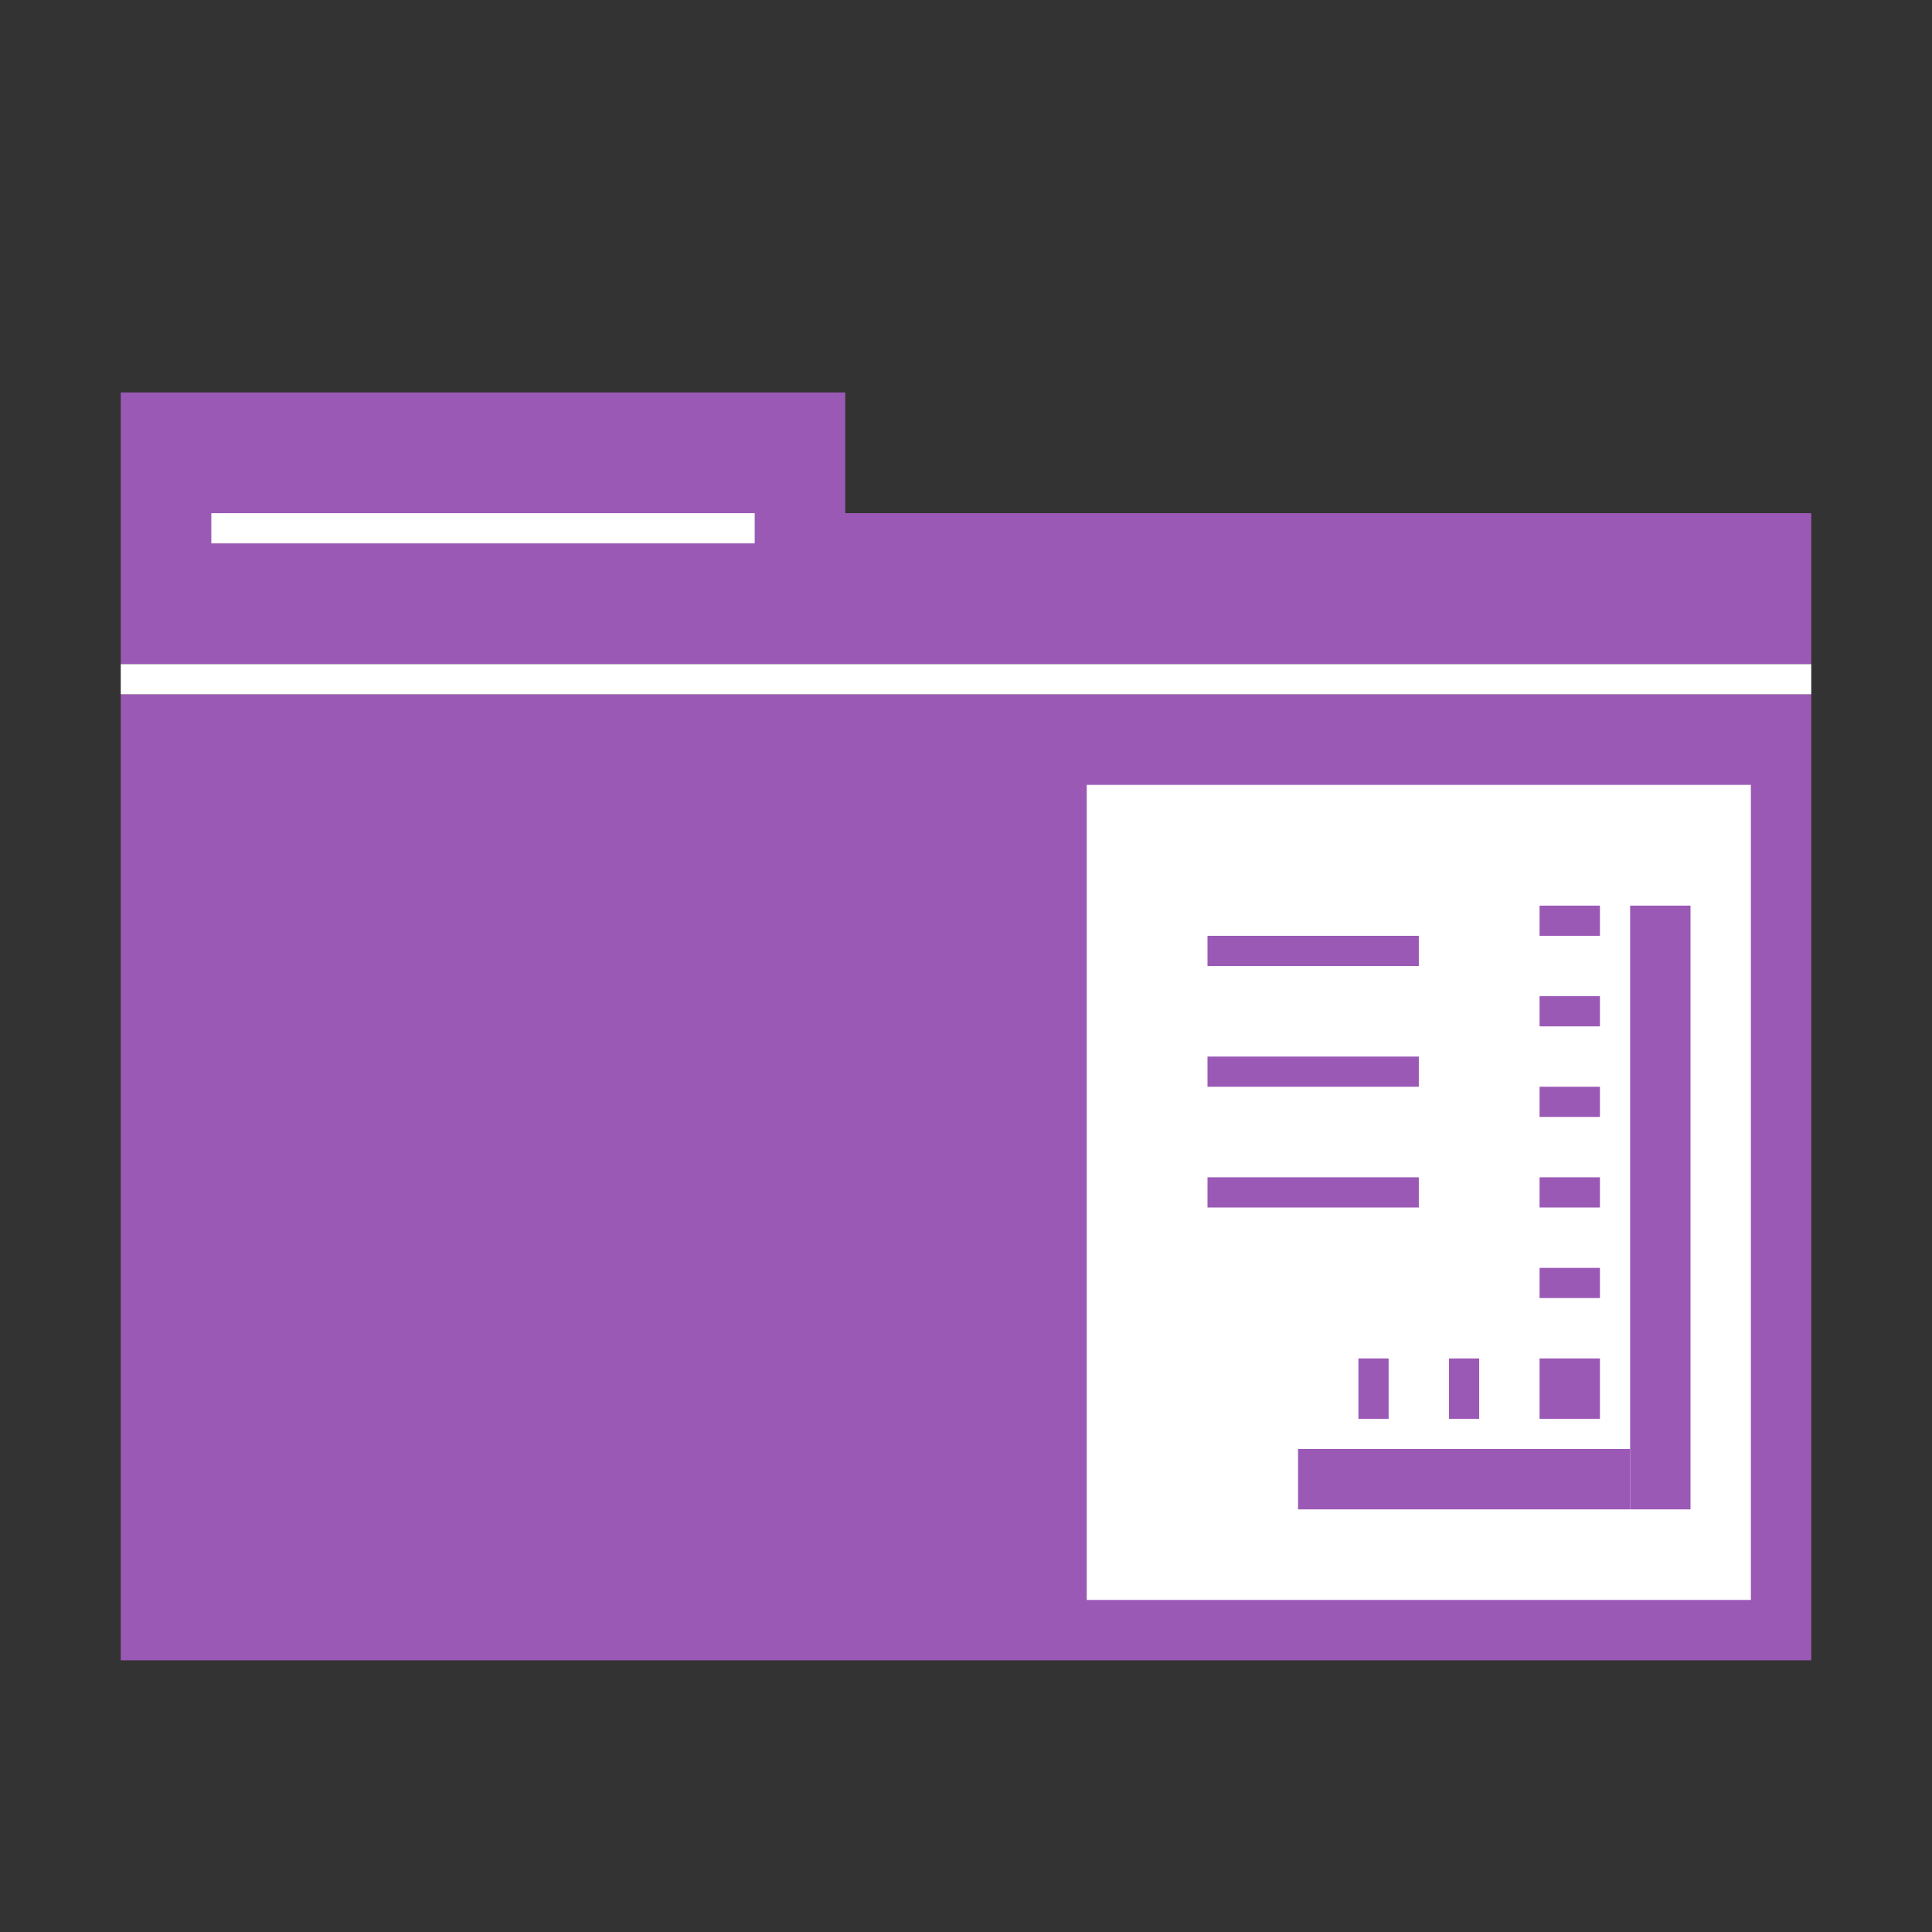 <?xml version="1.0" encoding="UTF-8" standalone="no"?>
<!-- Created with Inkscape (http://www.inkscape.org/) -->

<svg
   xmlns:dc="http://purl.org/dc/elements/1.1/"
   xmlns:cc="http://creativecommons.org/ns#"
   xmlns:rdf="http://www.w3.org/1999/02/22-rdf-syntax-ns#"
   xmlns:svg="http://www.w3.org/2000/svg"
   xmlns="http://www.w3.org/2000/svg"
   xmlns:xlink="http://www.w3.org/1999/xlink"
   xmlns:sodipodi="http://sodipodi.sourceforge.net/DTD/sodipodi-0.dtd"
   xmlns:inkscape="http://www.inkscape.org/namespaces/inkscape"
   width="64"
   height="64"
   id="svg2"
   version="1.1"
   inkscape:version="0.91 r13725"
   sodipodi:docname="folder-templates.svg">
  <rect width="100%" height="100%" fill="#333333" stroke="none"/>
  <defs
     id="defs4">
    <linearGradient
       id="linearGradient7881"
       inkscape:collect="always">
      <stop
         id="stop7883"
         offset="0"
         style="stop-color:#9b59b6;stop-opacity:1" />
      <stop
         id="stop7885"
         offset="1"
         style="stop-color:#9b59b6;stop-opacity:1" />
    </linearGradient>
    <linearGradient
       inkscape:collect="always"
       xlink:href="#linearGradient7881"
       id="linearGradient7768"
       x1="29.339"
       y1="1044.212"
       x2="29.339"
       y2="1021.276"
       gradientUnits="userSpaceOnUse"
       gradientTransform="matrix(1.4,0,0,1.391,-1.6,-409.663)" />
  </defs>
  <sodipodi:namedview
     id="base"
     pagecolor="#ffffff"
     bordercolor="#27cc00"
     borderopacity="1"
     inkscape:pageopacity="0.0"
     inkscape:pageshadow="2"
     inkscape:zoom="3.7137786"
     inkscape:cx="37.679186"
     inkscape:cy="46.102617"
     inkscape:document-units="px"
     inkscape:current-layer="layer1"
     showgrid="false"
     borderlayer="false"
     inkscape:showpageshadow="false"
     showborder="true"
     inkscape:snap-from-guide="false"
     objecttolerance="1"
     gridtolerance="1"
     guidetolerance="5"
     inkscape:window-width="1440"
     inkscape:window-height="852"
     inkscape:window-x="0"
     inkscape:window-y="0"
     inkscape:window-maximized="1"
     showguides="true"
     inkscape:guide-bbox="true">
    <inkscape:grid
       type="xygrid"
       id="grid2985"
       empspacing="5"
       visible="true"
       enabled="true"
       snapvisiblegridlinesonly="true" />
  </sodipodi:namedview>
  <g
     inkscape:label="Layer 1"
     inkscape:groupmode="layer"
     id="layer1"
     transform="translate(0,-988.362)">
    <path
       sodipodi:nodetypes="ccccc"
       inkscape:connector-curvature="0"
       id="path7252-38-6"
       d="m 60,1011.362 0,32 -56,0 0,-32 z"
       style="fill:url(#linearGradient7768);fill-opacity:1;stroke:none" />
    <path
       sodipodi:nodetypes="ccccccc"
       inkscape:connector-curvature="0"
       id="path7254-8-1"
       d="m 60,1005.362 -32,0 0,-4 -24,0 0,9 56,0 z"
       style="fill:#9b59b6;fill-opacity:1;stroke:none" />
    <rect
       y="1005.362"
       x="7"
       height="1"
       width="18"
       id="rect7256-8-3"
       style="opacity:1;fill:#ffffff;fill-opacity:1;fill-rule:evenodd;stroke:none;stroke-width:12;stroke-linecap:square;stroke-linejoin:miter;stroke-miterlimit:4;stroke-dasharray:none;stroke-opacity:1" />
    <rect
       style="opacity:1;fill:#ffffff;fill-opacity:1;fill-rule:evenodd;stroke:none;stroke-width:12;stroke-linecap:square;stroke-linejoin:miter;stroke-miterlimit:4;stroke-dasharray:none;stroke-opacity:1"
       id="rect7258-8-8"
       width="56"
       height="1"
       x="4"
       y="1010.362" />
    <rect
       style="fill:#ffffff;fill-opacity:1;stroke:none"
       id="rect9288-8"
       width="22"
       height="27"
       x="36"
       y="1014.362" />
    <path
       sodipodi:nodetypes="ccccc"
       inkscape:connector-curvature="0"
       id="path7882-3"
       d="m 54,1038.362 0,-20 2,0 0,20 z"
       style="fill:#9b59b6;fill-opacity:1;stroke:none" />
    <path
       style="fill:#9b59b6;fill-opacity:1;stroke:none"
       d="m 47,1028.362 -7,0 0,-1 7,0 z"
       id="path4810"
       inkscape:connector-curvature="0"
       sodipodi:nodetypes="ccccc" />
    <path
       sodipodi:nodetypes="ccccc"
       inkscape:connector-curvature="0"
       id="path4812"
       d="m 47,1024.362 -7,0 0,-1 7,0 z"
       style="fill:#9b59b6;fill-opacity:1;stroke:none" />
    <path
       sodipodi:nodetypes="ccccc"
       inkscape:connector-curvature="0"
       id="path4814"
       d="m 47,1020.362 -7,0 0,-1 7,0 z"
       style="fill:#9b59b6;fill-opacity:1;stroke:none" />
    <path
       style="fill:#9b59b6;fill-opacity:1;stroke:none"
       d="m 43,1036.362 11,0 0,2 -11,0 z"
       id="path4875"
       inkscape:connector-curvature="0"
       sodipodi:nodetypes="ccccc" />
    <path
       sodipodi:nodetypes="ccccc"
       inkscape:connector-curvature="0"
       id="path4877"
       d="m 45,1033.362 1,0 0,2 -1,0 z"
       style="fill:#9b59b6;fill-opacity:1;stroke:none" />
    <path
       style="fill:#9b59b6;fill-opacity:1;stroke:none"
       d="m 48,1033.362 1,0 0,2 -1,0 z"
       id="path4879"
       inkscape:connector-curvature="0"
       sodipodi:nodetypes="ccccc" />
    <path
       sodipodi:nodetypes="ccccc"
       inkscape:connector-curvature="0"
       id="path4881"
       d="m 51,1033.362 2,0 0,2 -2,0 z"
       style="fill:#9b59b6;fill-opacity:1;stroke:none" />
    <path
       sodipodi:nodetypes="ccccc"
       inkscape:connector-curvature="0"
       id="path4885"
       d="m 53,1030.362 0,1 -2,0 0,-1 z"
       style="fill:#9b59b6;fill-opacity:1;stroke:none" />
    <path
       style="fill:#9b59b6;fill-opacity:1;stroke:none"
       d="m 53,1027.362 0,1 -2,0 0,-1 z"
       id="path4887"
       inkscape:connector-curvature="0"
       sodipodi:nodetypes="ccccc" />
    <path
       sodipodi:nodetypes="ccccc"
       inkscape:connector-curvature="0"
       id="path4889"
       d="m 53,1024.362 0,1 -2,0 0,-1 z"
       style="fill:#9b59b6;fill-opacity:1;stroke:none" />
    <path
       style="fill:#9b59b6;fill-opacity:1;stroke:none"
       d="m 53,1021.362 0,1 -2,0 0,-1 z"
       id="path4891"
       inkscape:connector-curvature="0"
       sodipodi:nodetypes="ccccc" />
    <path
       sodipodi:nodetypes="ccccc"
       inkscape:connector-curvature="0"
       id="path4893"
       d="m 53,1018.362 0,1 -2,0 0,-1 z"
       style="fill:#9b59b6;fill-opacity:1;stroke:none" />
  </g>
</svg>
